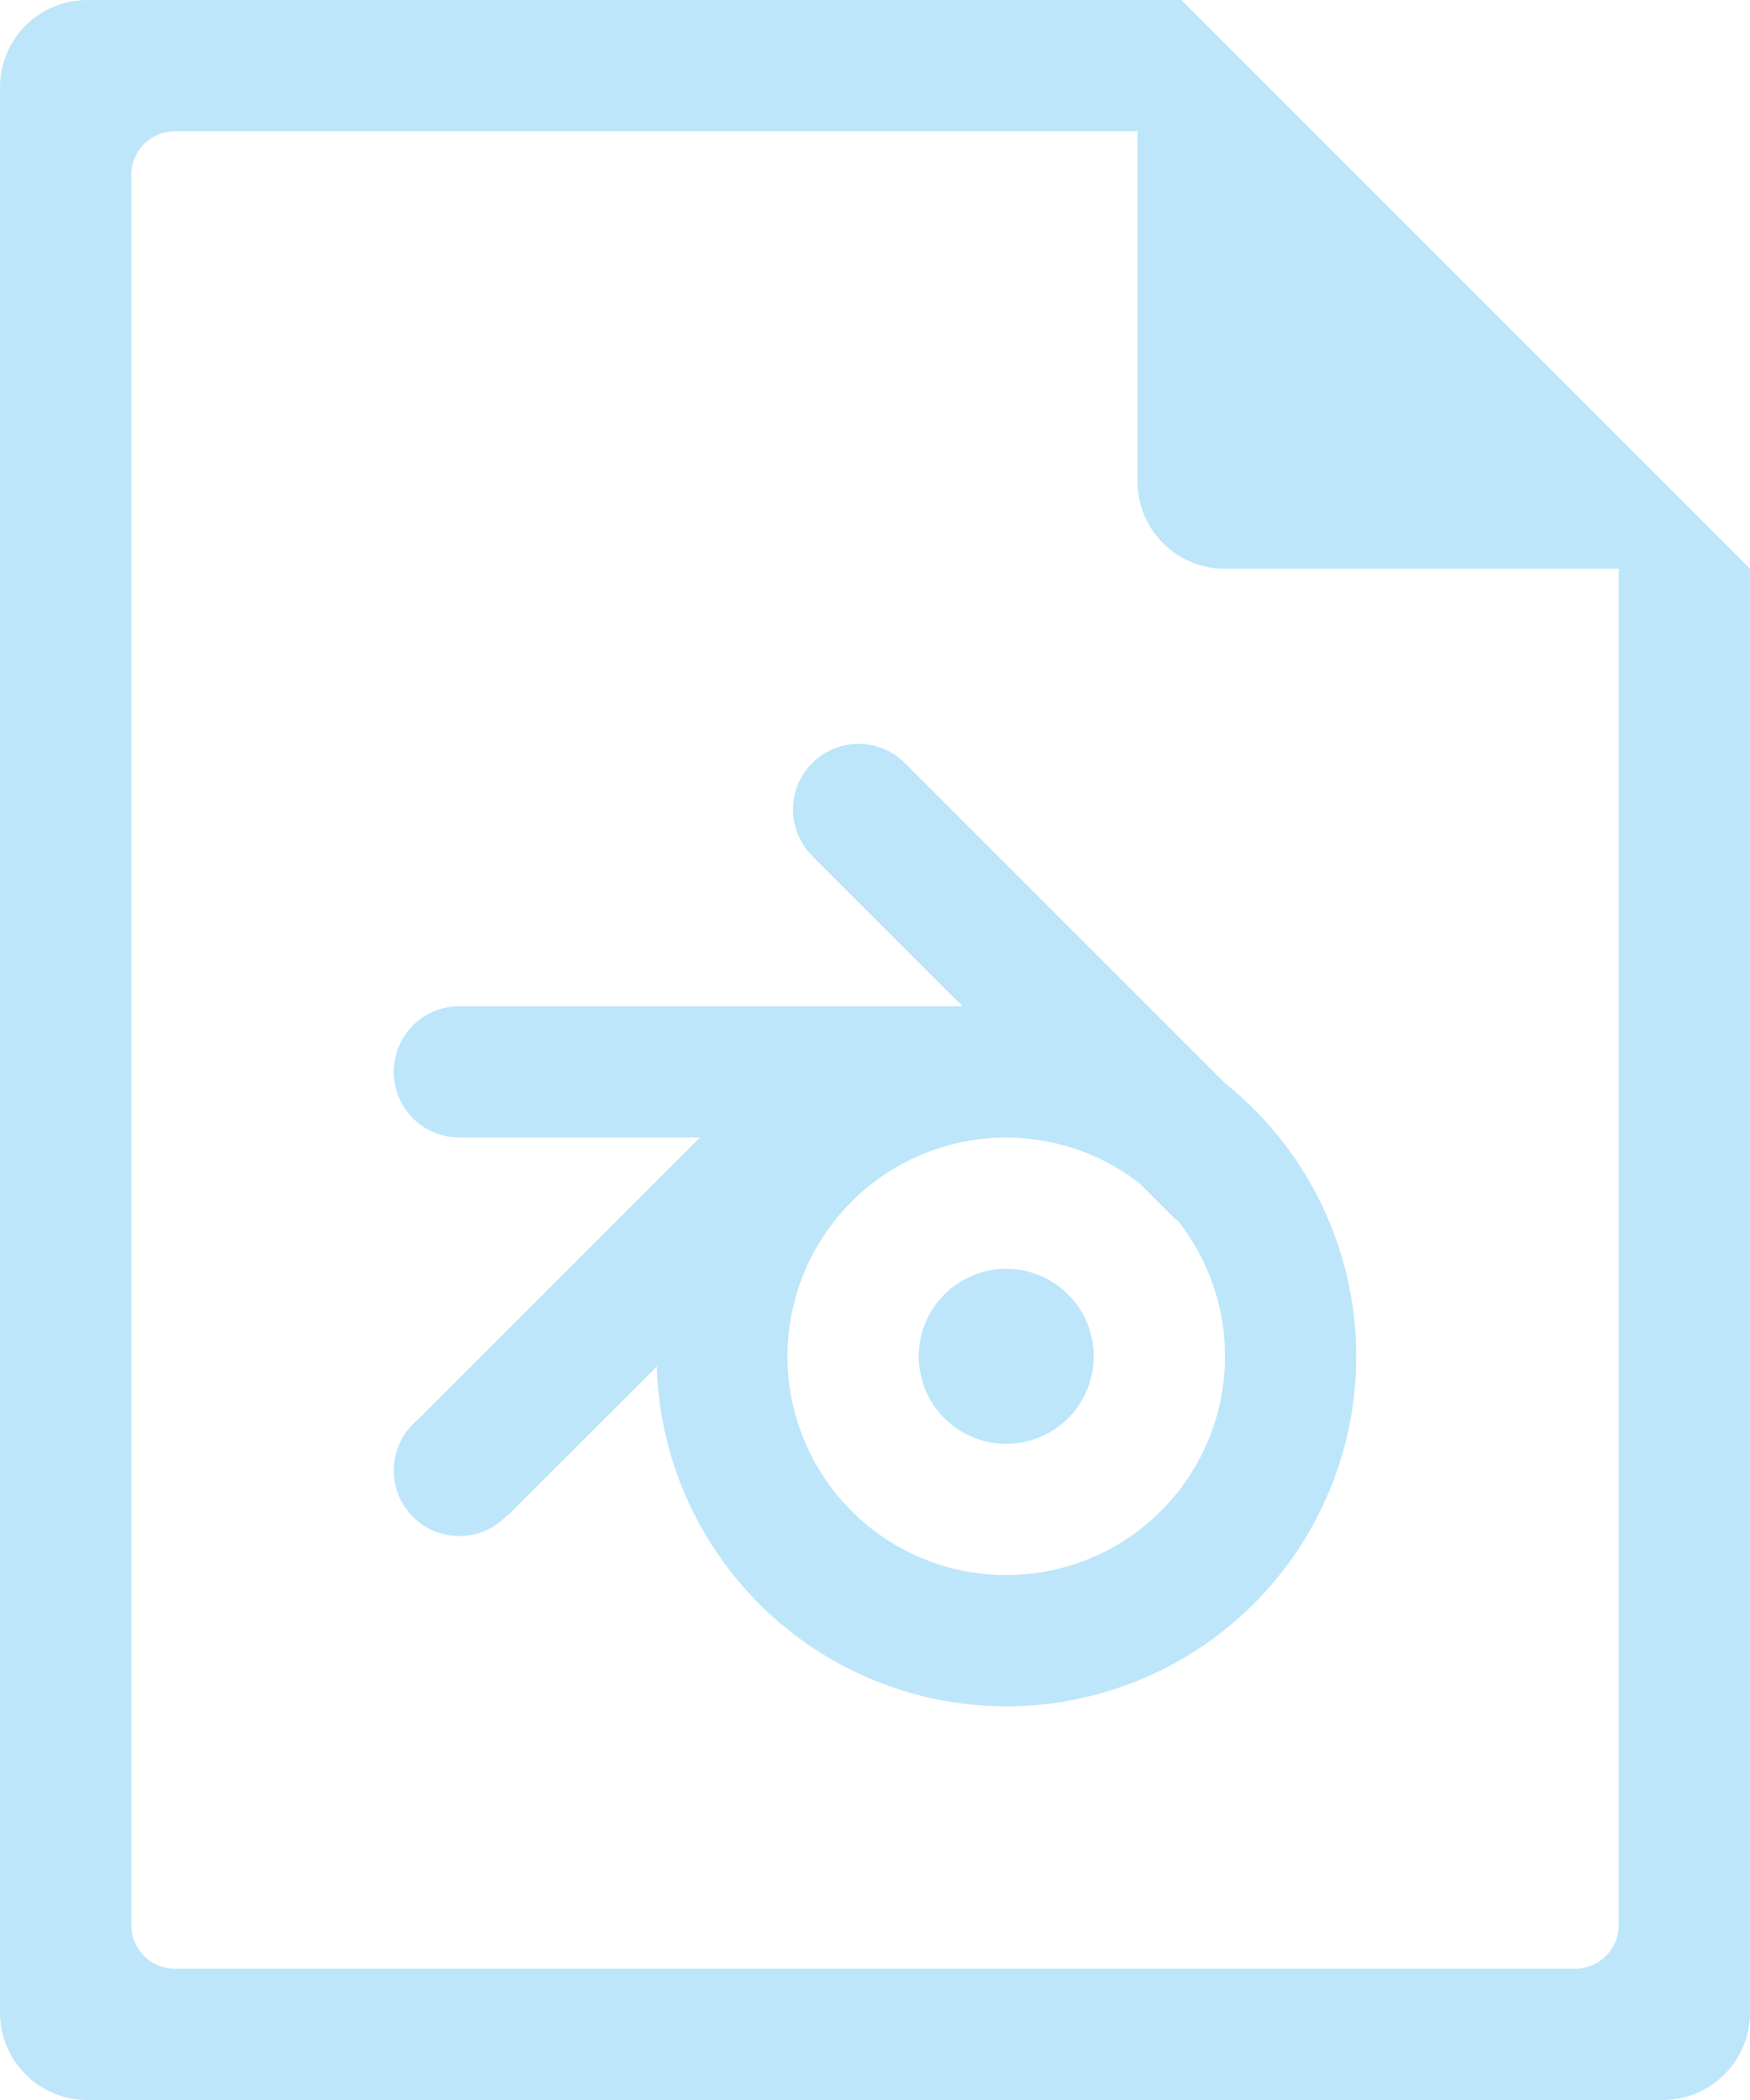 <?xml version="1.0" encoding="UTF-8" standalone="no"?>
<svg
   width="40"
   height="48"
   version="1.1"
   id="svg6"
   sodipodi:docname="application-x-blender.svg"
   inkscape:version="0.92.5 (2060ec1f9f, 2020-04-08)"
   xmlns:inkscape="http://www.inkscape.org/namespaces/inkscape"
   xmlns:sodipodi="http://sodipodi.sourceforge.net/DTD/sodipodi-0.dtd"
   xmlns="http://www.w3.org/2000/svg"
   xmlns:svg="http://www.w3.org/2000/svg">
  <sodipodi:namedview
     id="namedview1"
     pagecolor="#505050"
     bordercolor="#eeeeee"
     borderopacity="1"
     inkscape:showpageshadow="0"
     inkscape:pageopacity="0"
     inkscape:pagecheckerboard="0"
     inkscape:deskcolor="#d1d1d1" />
  <defs
     id="defs8">
    <style
       id="current-color-scheme"
       type="text/css">&#10;      .ColorScheme-Highlight {&#10;        color:#1e3f5a;&#10;      }&#10;  </style>
  </defs>
  <path
     class="ColorScheme-Highlight"
     style="fill:#bde6fb;fill-opacity:1"
     d="M 2,0 C 0.892,0 0,0.892 0,2 v 44 c 0,1.108 0.892,2 2,2 h 36 c 1.108,0 2,-0.892 2,-2 V 13 L 39.416,12.416 38,11 37,10 30,3 29,2 27.584,0.584 27.293,0.293 27,0 Z m 2,3 h 22 v 8 c 0,1.108 0.892,2 2,2 h 9 v 31 c 0,0.277 -0.112,0.526 -0.293,0.707 C 36.526,44.888 36.277,45 36,45 H 4 C 3.723,45 3.474,44.888 3.293,44.707 3.112,44.526 3,44.277 3,44 V 4 C 3,3.723 3.112,3.474 3.293,3.293 3.474,3.112 3.723,3 4,3 Z m 15.625,14.002 a 1.5,1.5 0 0 0 -1.5,1.5 1.5,1.5 0 0 0 0.436,1.055 l -0.004,0.002 L 22,23 H 10.5 A 1.5,1.5 0 0 0 9,24.5 1.5,1.5 0 0 0 10.5,26 H 16 L 9.568,32.434 A 1.5,1.5 0 0 0 9,33.611 a 1.5,1.5 0 0 0 1.5,1.5 1.5,1.5 0 0 0 1.084,-0.467 c 0.004,0.003 0.005,0.003 0.01,0.006 l 3.418,-3.416 A 8,8 0 0 0 23,39.002 a 8,8 0 0 0 8,-8 8,8 0 0 0 -2.996,-6.24 l -7.271,-7.27 a 1.5,1.5 0 0 1 -0.002,-0.002 A 1.5,1.5 0 0 0 19.625,17.002 Z m 3.375,9 a 5,5 0 0 1 3.033,1.033 l 0.867,0.867 0.012,-0.012 A 5,5 0 0 1 28,31.002 a 5,5 0 0 1 -5,5 5,5 0 0 1 -5,-5 5,5 0 0 1 5,-5 z m 0,3 a 2,2 0 0 0 -2,2 2,2 0 0 0 2,2 2,2 0 0 0 2,-2 2,2 0 0 0 -2,-2 z"
     id="path816" />
</svg>

